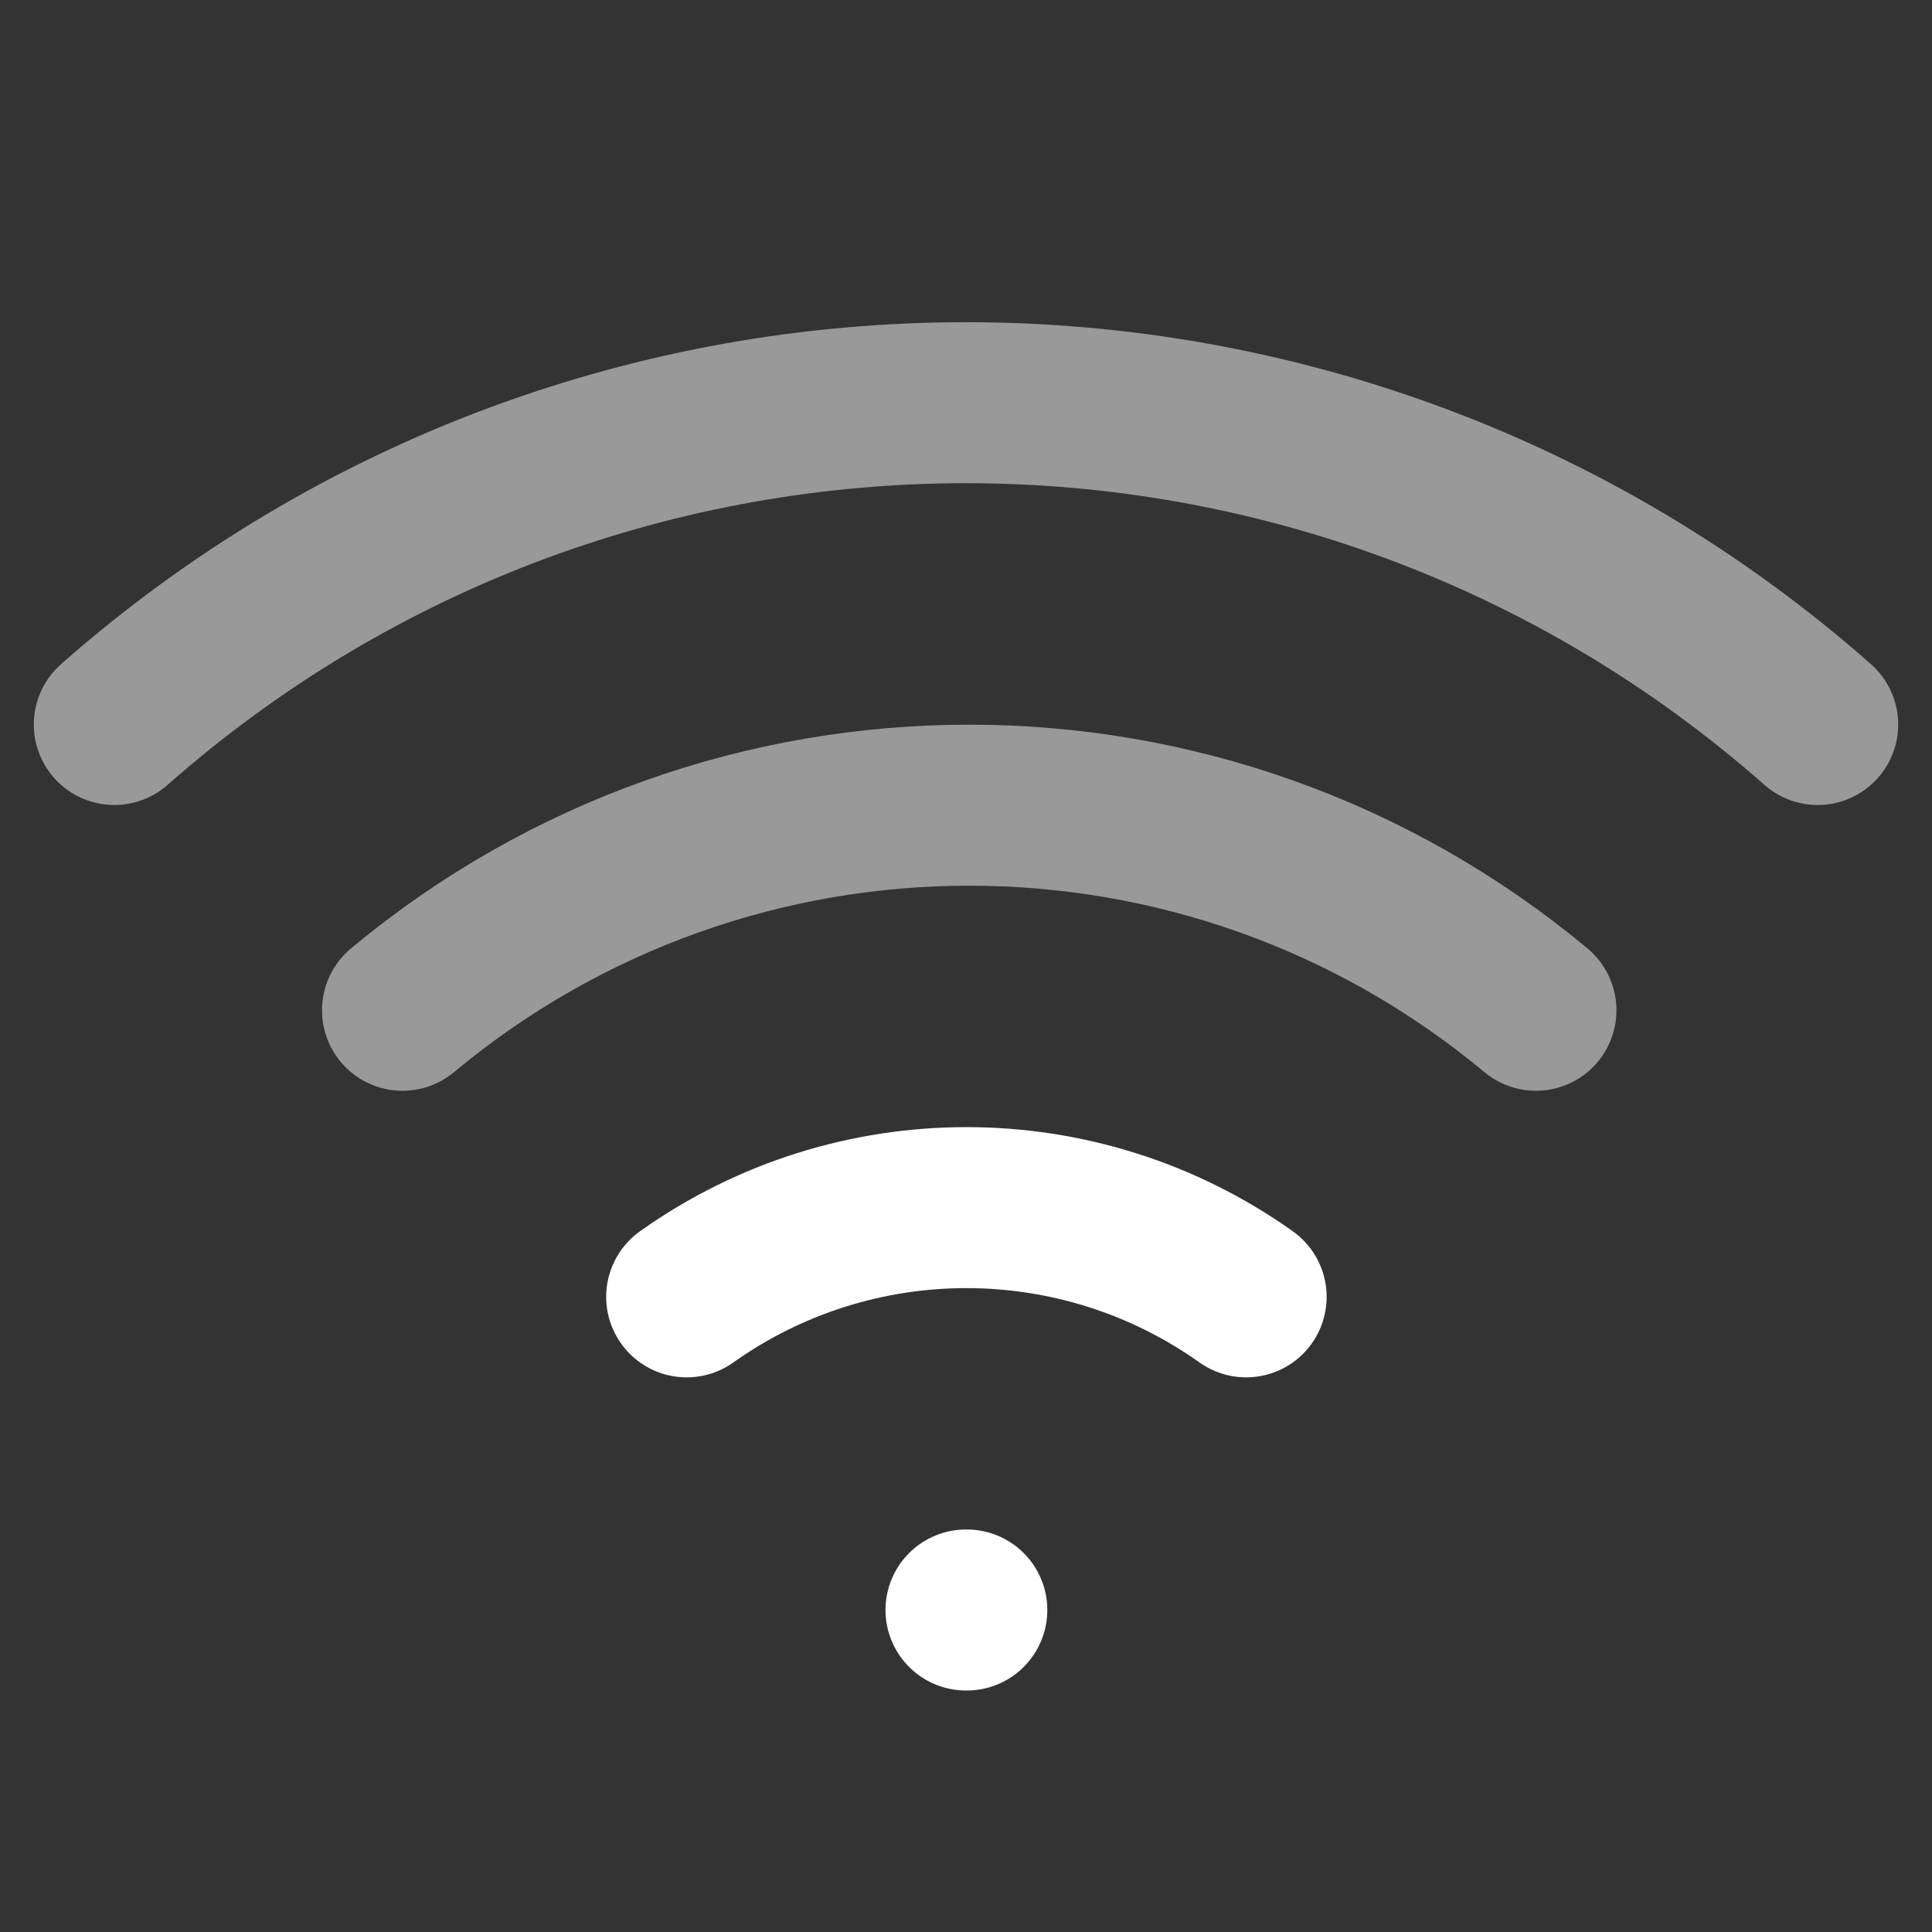 <?xml version="1.0" encoding="UTF-8" standalone="no"?><!-- Generator: Gravit.io --><svg xmlns="http://www.w3.org/2000/svg" xmlns:xlink="http://www.w3.org/1999/xlink" style="isolation:isolate" viewBox="0 0 24 24" width="24pt" height="24pt"><rect x="0" y="0" width="24" height="24" fill="#333333" stroke="none"/><defs><clipPath id="_clipPath_SxXXlJ2kY4KZWp30CF0VOUx491OgIXcx"><rect width="24" height="24"/></clipPath></defs><g clip-path="url(#_clipPath_SxXXlJ2kY4KZWp30CF0VOUx491OgIXcx)"><path d=" M 5 12.55 C 9.079 9.153 15.001 9.153 19.08 12.55" fill="none" vector-effect="non-scaling-stroke" stroke-width="2" stroke="rgb(255,255,255)" stroke-opacity="0.5" stroke-linejoin="round" stroke-linecap="round" stroke-miterlimit="4"/><path d=" M 1.42 9 C 7.466 3.67 16.534 3.67 22.58 9" fill="none" vector-effect="non-scaling-stroke" stroke-width="2" stroke="rgb(255,255,255)" stroke-opacity="0.5" stroke-linejoin="round" stroke-linecap="round" stroke-miterlimit="4"/><path d=" M 8.53 16.11 C 10.611 14.632 13.399 14.632 15.48 16.11" fill="none" vector-effect="non-scaling-stroke" stroke-width="2" stroke="rgb(255,255,255)" stroke-linejoin="round" stroke-linecap="round" stroke-miterlimit="4"/><line x1="12" y1="20" x2="12.01" y2="20" vector-effect="non-scaling-stroke" stroke-width="2" stroke="rgb(255,255,255)" stroke-linejoin="round" stroke-linecap="round" stroke-miterlimit="4"/></g></svg>